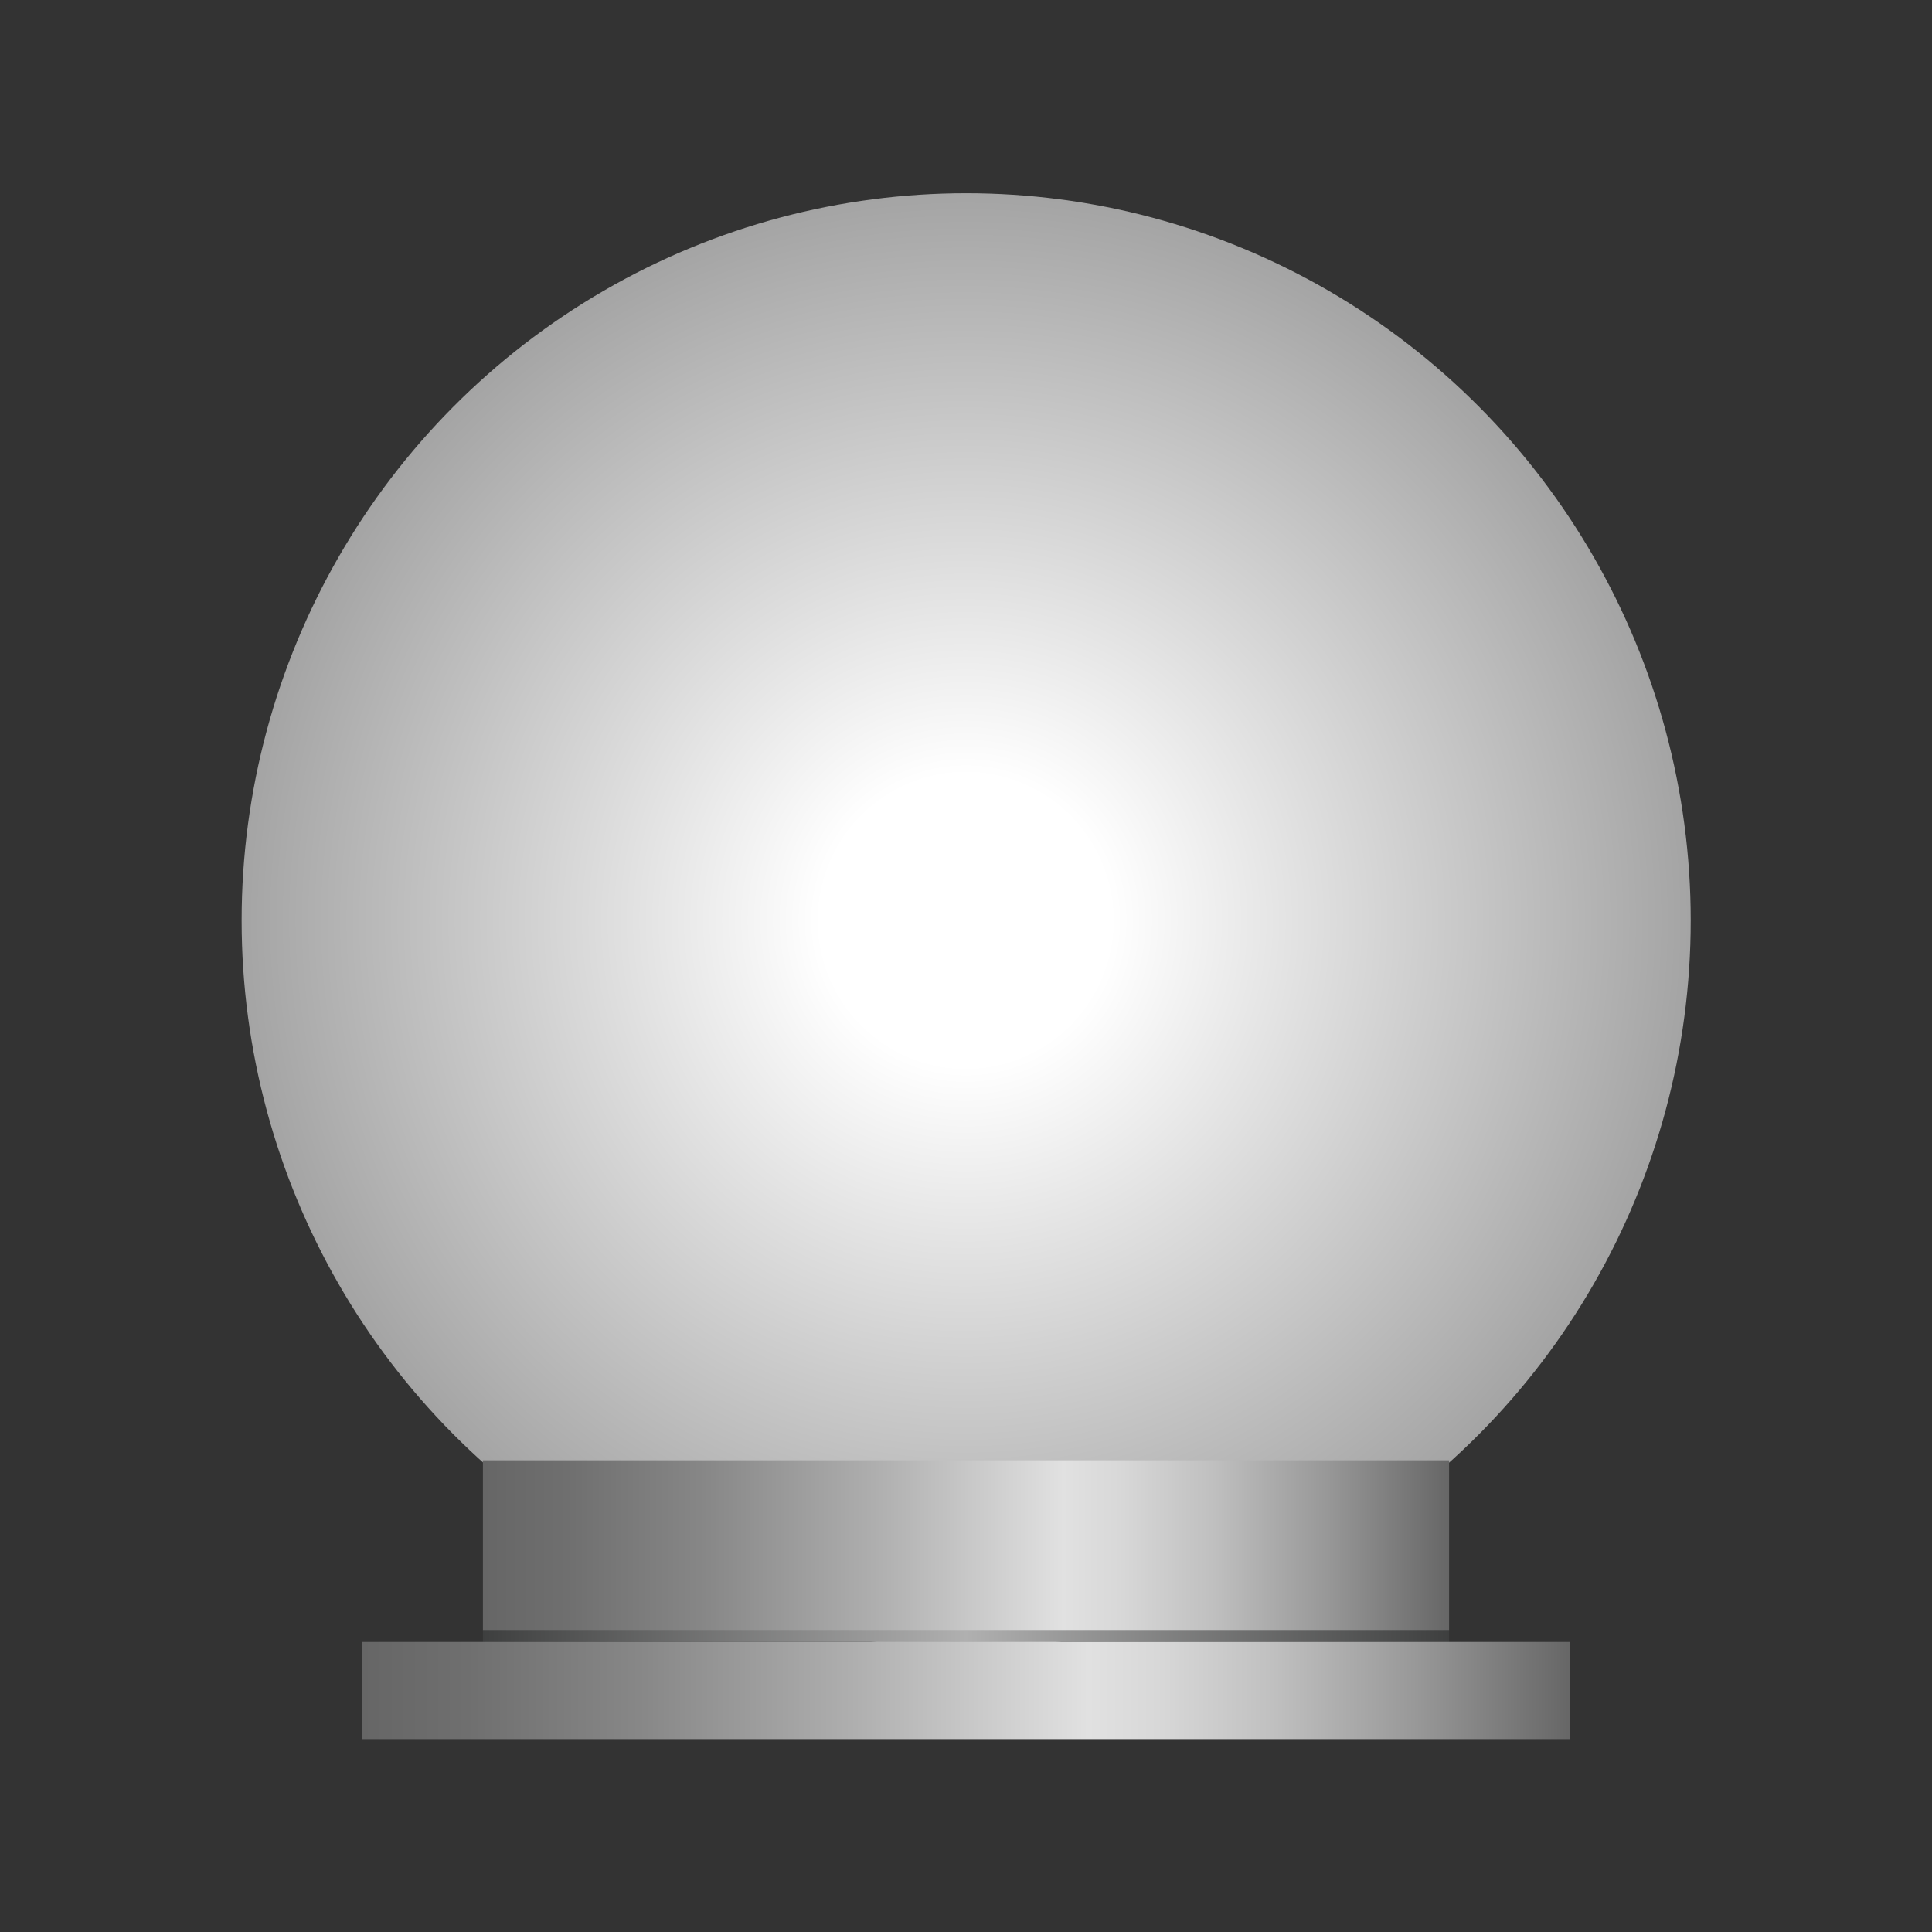 <?xml version="1.0" encoding="utf-8"?>
<!-- Generator: Adobe Illustrator 23.0.3, SVG Export Plug-In . SVG Version: 6.00 Build 0)  -->
<svg version="1.1" id="图层_1" xmlns="http://www.w3.org/2000/svg" xmlns:xlink="http://www.w3.org/1999/xlink" x="0px" y="0px"
	 viewBox="0 0 566.9 566.9" style="enable-background:new 0 0 566.9 566.9;" xml:space="preserve">
<rect x="0" y="0" width="566.9" height="566.9" fill="#333333" stroke="none"/>
<style type="text/css">
	.st0{fill:url(#SVGID_1_);}
	.st1{fill:url(#SVGID_2_);}
	.st2{fill:url(#SVGID_3_);}
	.st3{fill:url(#SVGID_4_);}
</style>
<radialGradient id="SVGID_1_" cx="283.465" cy="544.069" r="213.376" gradientTransform="matrix(0.996 0 0 1 1.034 -274)" gradientUnits="userSpaceOnUse">
	<stop  offset="0.2" style="stop-color:#FFFFFF"/>
	<stop  offset="1" style="stop-color:#A4A4A4"/>
</radialGradient>
<ellipse class="st0" cx="283.5" cy="270.1" rx="212.6" ry="213.4"/>
<linearGradient id="SVGID_2_" gradientUnits="userSpaceOnUse" x1="756.032" y1="1097.682" x2="1039.497" y2="1097.682" gradientTransform="matrix(-1 0 0 1 1181.229 -617.661)">
	<stop  offset="3.178914e-07" style="stop-color:#3E3F3F"/>
	<stop  offset="0.5" style="stop-color:#B0B0B0"/>
	<stop  offset="1" style="stop-color:#3E3F3F"/>
</linearGradient>
<rect x="141.7" y="478.2" class="st1" width="283.5" height="3.6"/>
<linearGradient id="SVGID_3_" gradientUnits="userSpaceOnUse" x1="945.706" y1="643.618" x2="945.706" y2="359.79" gradientTransform="matrix(-6.123234e-17 1 -1 -6.123234e-17 785.35 -492.35)">
	<stop  offset="0" style="stop-color:#666666"/>
	<stop  offset="8.706106e-02" style="stop-color:#6F6F6F"/>
	<stop  offset="0.229" style="stop-color:#878787"/>
	<stop  offset="0.408" style="stop-color:#AFAFAF"/>
	<stop  offset="0.6" style="stop-color:#E1E1E1"/>
	<stop  offset="0.658" style="stop-color:#D8D8D8"/>
	<stop  offset="0.753" style="stop-color:#C0C0C0"/>
	<stop  offset="0.872" style="stop-color:#989898"/>
	<stop  offset="1" style="stop-color:#666666"/>
</linearGradient>
<rect x="141.7" y="428.5" class="st2" width="283.5" height="49.8"/>
<linearGradient id="SVGID_4_" gradientUnits="userSpaceOnUse" x1="988.361" y1="679.051" x2="988.361" y2="324.266" gradientTransform="matrix(-6.123234e-17 1 -1 -6.123234e-17 785.35 -492.35)">
	<stop  offset="0" style="stop-color:#666666"/>
	<stop  offset="8.706106e-02" style="stop-color:#6F6F6F"/>
	<stop  offset="0.229" style="stop-color:#878787"/>
	<stop  offset="0.408" style="stop-color:#AFAFAF"/>
	<stop  offset="0.6" style="stop-color:#E1E1E1"/>
	<stop  offset="0.658" style="stop-color:#D8D8D8"/>
	<stop  offset="0.753" style="stop-color:#C0C0C0"/>
	<stop  offset="0.872" style="stop-color:#989898"/>
	<stop  offset="1" style="stop-color:#666666"/>
</linearGradient>
<rect x="106.3" y="481.8" class="st3" width="354.3" height="28.5"/>
</svg>
